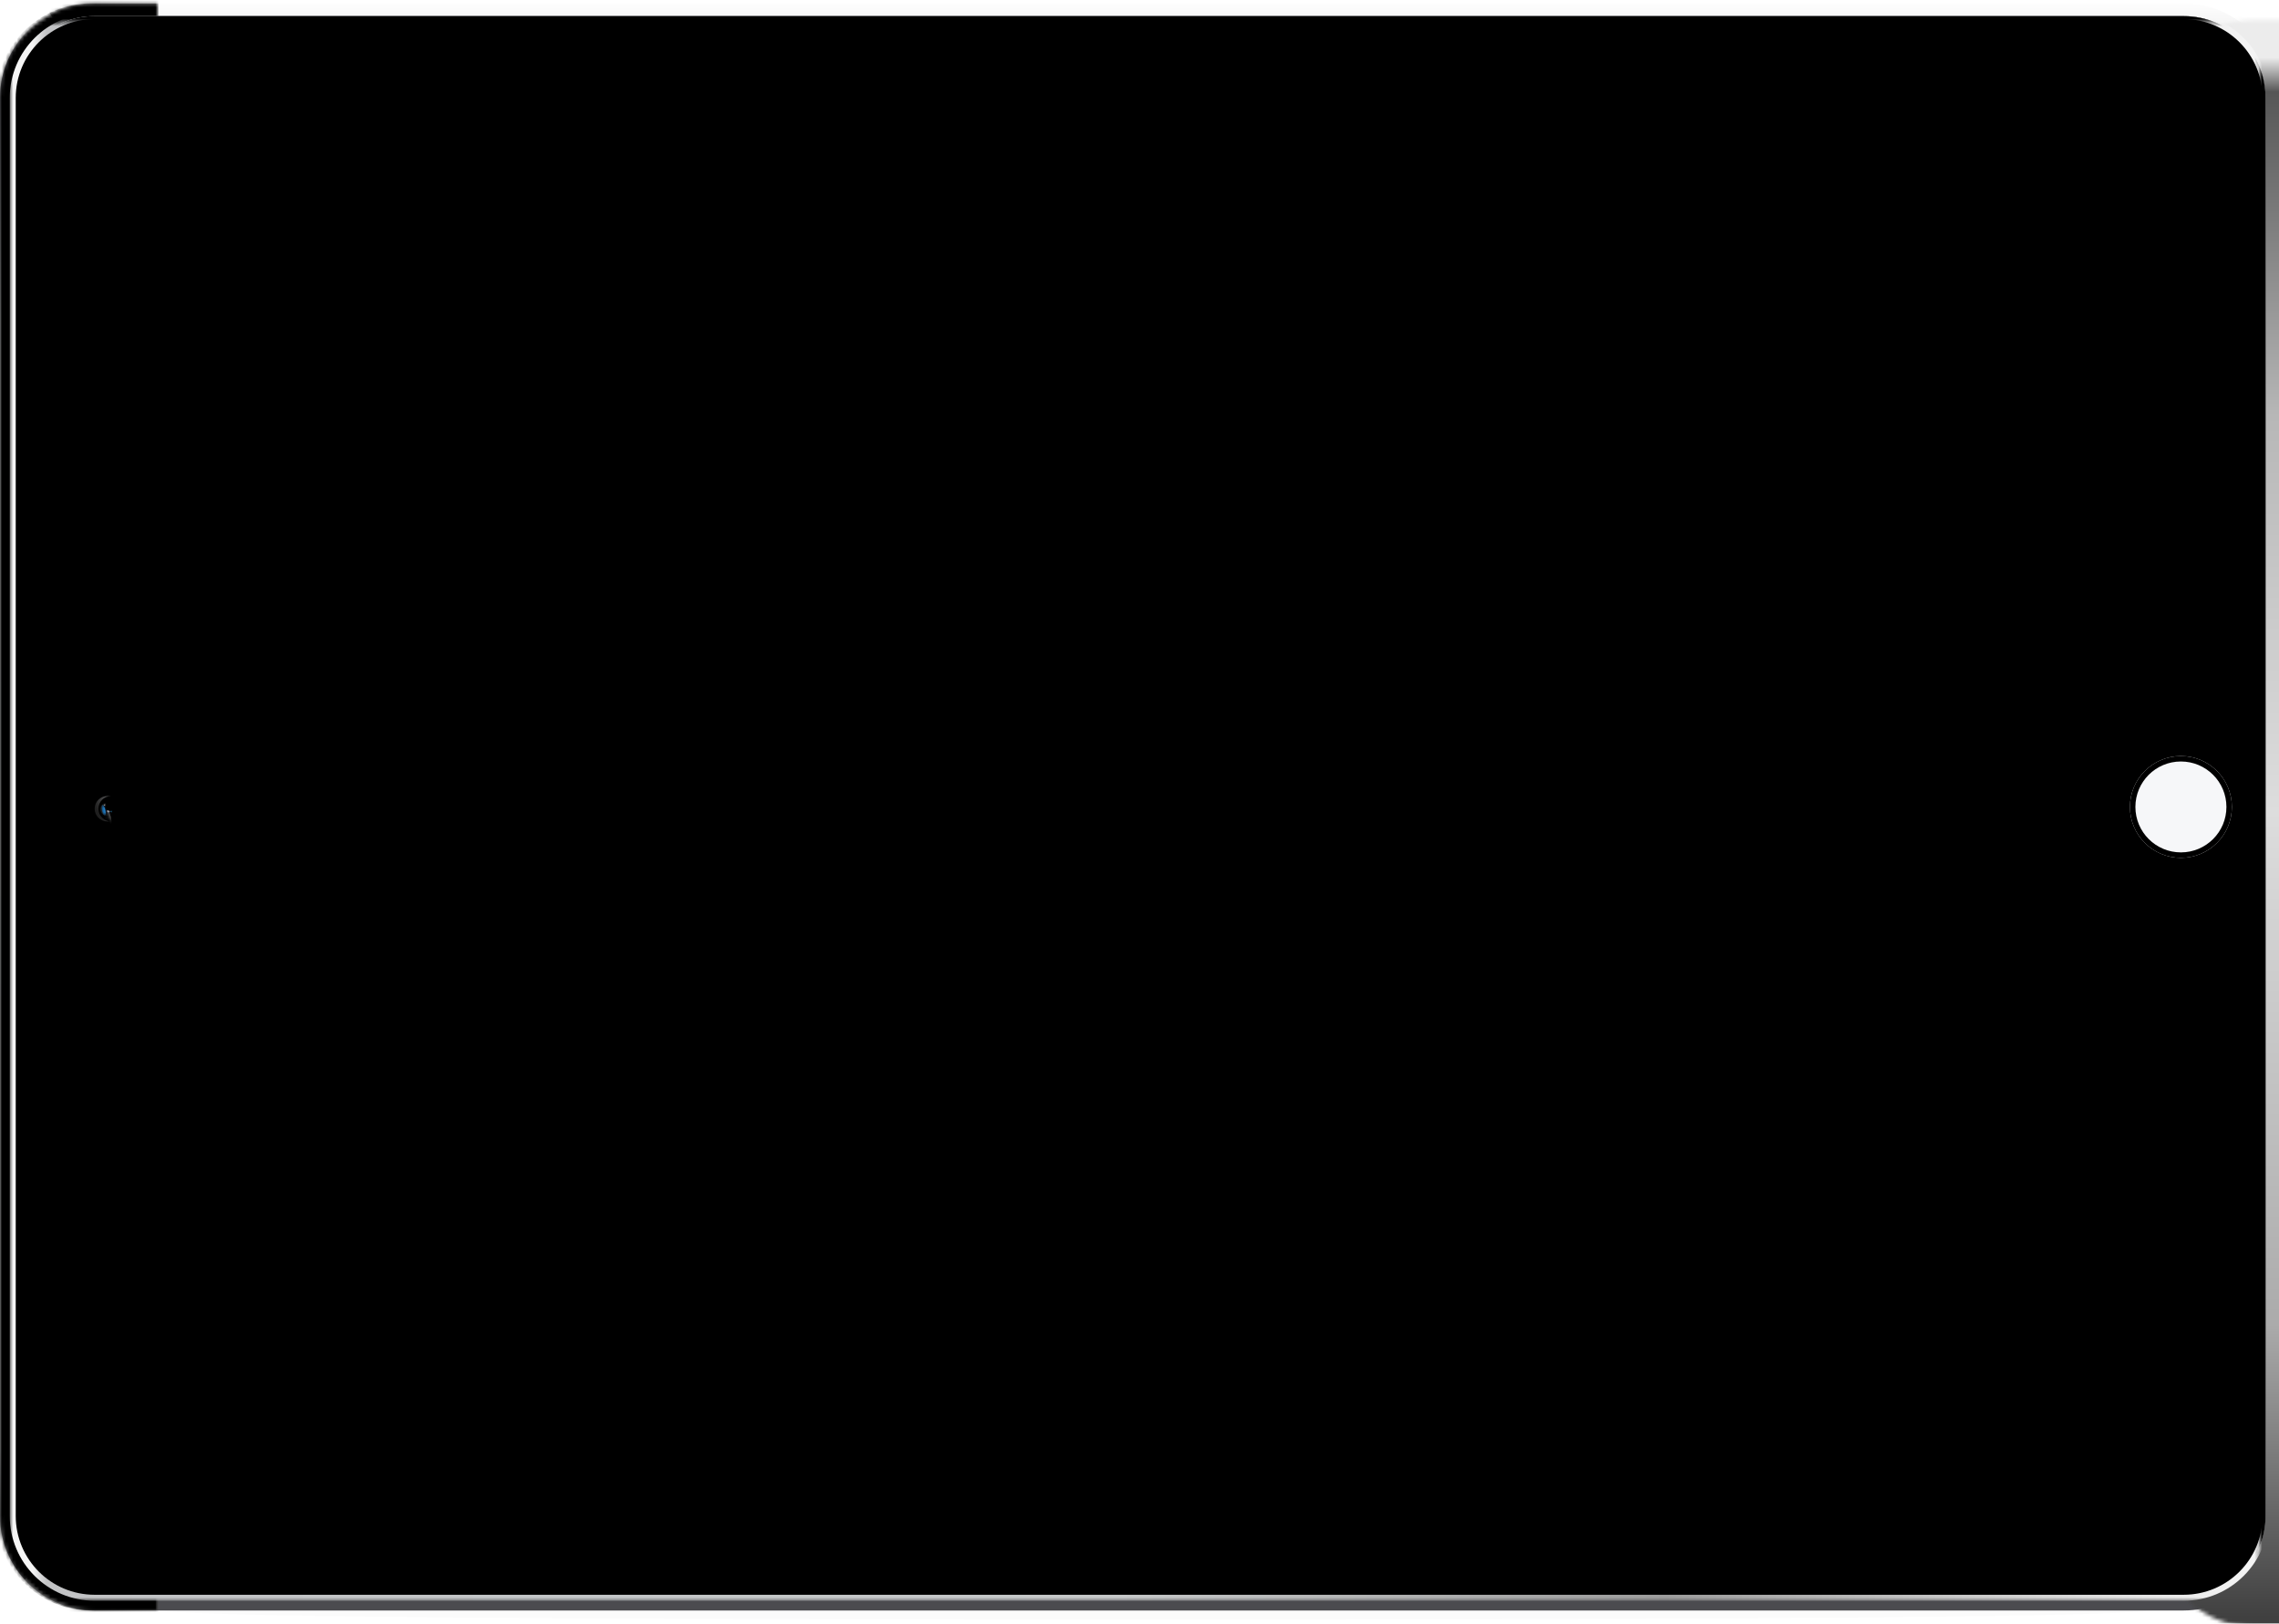 <?xml version="1.0" encoding="UTF-8"?>
<svg width="609px" height="434px" viewBox="0 0 609 434" version="1.1" xmlns="http://www.w3.org/2000/svg" xmlns:xlink="http://www.w3.org/1999/xlink">
    <!-- Generator: Sketch 41.2 (35397) - http://www.bohemiancoding.com/sketch -->
    <title>iPad Air 2 Silver</title>
    <desc>Created with Sketch.</desc>
    <defs>
        <filter x="-50%" y="-50%" width="200%" height="200%" filterUnits="objectBoundingBox" id="filter-1">
            <feGaussianBlur stdDeviation="0.534" in="SourceGraphic"></feGaussianBlur>
        </filter>
        <linearGradient x1="1.333%" y1="6.297%" x2="100%" y2="6.297%" id="linearGradient-2">
            <stop stop-color="#4B4B4F" offset="0%"></stop>
            <stop stop-color="#DADCDD" offset="8.987%"></stop>
            <stop stop-color="#E8EAEA" offset="47.916%"></stop>
            <stop stop-color="#DBDEDF" offset="79.653%"></stop>
            <stop stop-color="#64646B" offset="96.453%"></stop>
            <stop stop-color="#F5F5F5" offset="98.497%"></stop>
            <stop stop-color="#FFFFFF" offset="100%"></stop>
        </linearGradient>
        <path d="M404.308,0 C418.263,0 429.576,11.326 429.576,25.301 L429.576,583.513 C429.576,597.487 418.266,608.814 404.308,608.814 L25.268,608.814 C11.313,608.814 0,597.488 0,583.513 L0,25.301 C0,11.328 11.311,0 25.268,0 L404.308,0 Z" id="path-3"></path>
        <linearGradient x1="3.061617e-15%" y1="50%" x2="96.634%" y2="50%" id="linearGradient-5">
            <stop stop-color="#404040" offset="0%"></stop>
            <stop stop-color="#ABABAB" offset="18.797%"></stop>
            <stop stop-color="#DDDDDD" offset="51.685%"></stop>
            <stop stop-color="#B7B7B7" offset="77.065%"></stop>
            <stop stop-color="#565656" offset="97.814%"></stop>
            <stop stop-color="#ECECEC" offset="100%"></stop>
        </linearGradient>
        <linearGradient x1="62.424%" y1="1.84%" x2="62.424%" y2="97.211%" id="linearGradient-6">
            <stop stop-color="#FAFAFA" offset="0%"></stop>
            <stop stop-color="#EAEAEA" offset="1.774%"></stop>
            <stop stop-color="#4C4C4C" offset="3.216%"></stop>
            <stop stop-color="#A8A8A8" offset="7.043%"></stop>
            <stop stop-color="#E4E4E4" offset="38.576%"></stop>
            <stop stop-color="#D4D4D4" offset="83.172%"></stop>
            <stop stop-color="#515151" offset="98.152%"></stop>
            <stop stop-color="#F2F2F2" offset="100%"></stop>
        </linearGradient>
        <linearGradient x1="37.785%" y1="2.172%" x2="37.785%" y2="102.895%" id="linearGradient-7">
            <stop stop-color="#4C4C4C" offset="0%"></stop>
            <stop stop-color="#C8C8C8" offset="8.061%"></stop>
            <stop stop-color="#DBDBDB" offset="19.153%"></stop>
            <stop stop-color="#E3E3E3" offset="44.965%"></stop>
            <stop stop-color="#DCDCDC" offset="65.686%"></stop>
            <stop stop-color="#B0B0B0" offset="79.38%"></stop>
            <stop stop-color="#3C3C3C" offset="100%"></stop>
        </linearGradient>
        <path d="M404.308,0 C418.263,0 429.576,11.326 429.576,25.301 L429.576,583.513 C429.576,597.487 418.266,608.814 404.308,608.814 L25.268,608.814 C11.313,608.814 0,597.488 0,583.513 L0,25.301 C0,11.328 11.311,0 25.268,0 L404.308,0 Z" id="path-8"></path>
        <filter x="-50%" y="-50%" width="200%" height="200%" filterUnits="objectBoundingBox" id="filter-9">
            <feGaussianBlur stdDeviation="1" in="SourceAlpha" result="shadowBlurInner1"></feGaussianBlur>
            <feOffset dx="0" dy="-1" in="shadowBlurInner1" result="shadowOffsetInner1"></feOffset>
            <feComposite in="shadowOffsetInner1" in2="SourceAlpha" operator="arithmetic" k2="-1" k3="1" result="shadowInnerInner1"></feComposite>
            <feColorMatrix values="0 0 0 0 0   0 0 0 0 0   0 0 0 0 0  0 0 0 0.3 0" type="matrix" in="shadowInnerInner1"></feColorMatrix>
        </filter>
        <linearGradient x1="11.403%" y1="0%" x2="11.403%" y2="100%" id="linearGradient-10">
            <stop stop-color="#F5F5F5" offset="0%"></stop>
            <stop stop-color="#C2C3C5" offset="0.627%"></stop>
            <stop stop-color="#C3C6C8" offset="23.774%"></stop>
            <stop stop-color="#C6C8C9" offset="49.149%"></stop>
            <stop stop-color="#9D9D9D" offset="73.794%"></stop>
            <stop stop-color="#F4F4F4" offset="100%"></stop>
        </linearGradient>
        <path d="M25.268,3.405 C13.19,3.405 3.402,13.207 3.402,25.301 L3.402,583.513 C3.402,595.607 13.191,605.409 25.268,605.409 L404.308,605.409 C416.386,605.409 426.175,595.607 426.175,583.513 L426.175,25.301 C426.175,13.207 416.385,3.405 404.308,3.405 L25.268,3.405 Z" id="path-11"></path>
        <filter x="-50%" y="-50%" width="200%" height="200%" filterUnits="objectBoundingBox" id="filter-12">
            <feMorphology radius="1.301" operator="dilate" in="SourceAlpha" result="shadowSpreadOuter1"></feMorphology>
            <feOffset dx="0" dy="0" in="shadowSpreadOuter1" result="shadowOffsetOuter1"></feOffset>
            <feGaussianBlur stdDeviation="0.5" in="shadowOffsetOuter1" result="shadowBlurOuter1"></feGaussianBlur>
            <feComposite in="shadowBlurOuter1" in2="SourceAlpha" operator="out" result="shadowBlurOuter1"></feComposite>
            <feColorMatrix values="0 0 0 0 0   0 0 0 0 0   0 0 0 0 0  0 0 0 0.3 0" type="matrix" in="shadowBlurOuter1"></feColorMatrix>
        </filter>
        <filter x="-50%" y="-50%" width="200%" height="200%" filterUnits="objectBoundingBox" id="filter-13">
            <feMorphology radius="1" operator="erode" in="SourceAlpha" result="shadowSpreadInner1"></feMorphology>
            <feOffset dx="0" dy="0" in="shadowSpreadInner1" result="shadowOffsetInner1"></feOffset>
            <feComposite in="shadowOffsetInner1" in2="SourceAlpha" operator="arithmetic" k2="-1" k3="1" result="shadowInnerInner1"></feComposite>
            <feColorMatrix values="0 0 0 0 1   0 0 0 0 1   0 0 0 0 1  0 0 0 1 0" type="matrix" in="shadowInnerInner1"></feColorMatrix>
        </filter>
        <mask id="mask-14" maskContentUnits="userSpaceOnUse" maskUnits="objectBoundingBox" x="-0.801" y="-0.801" width="424.375" height="603.605">
            <rect x="2.601" y="2.604" width="424.375" height="603.605" fill="white"></rect>
            <use xlink:href="#path-11" fill="black"></use>
        </mask>
        <linearGradient x1="50%" y1="0%" x2="50%" y2="100%" id="linearGradient-15">
            <stop stop-color="#F6F7F9" offset="0%"></stop>
            <stop stop-color="#F6F7F9" offset="100%"></stop>
        </linearGradient>
        <path d="M13.606,27.242 L13.606,27.242 C6.092,27.242 0,21.144 0,13.621 C0,6.098 6.092,0 13.606,0 C21.121,0 27.213,6.098 27.213,13.621 C27.213,21.144 21.121,27.242 13.606,27.242 L13.606,27.242 Z" id="path-16"></path>
        <filter x="-50%" y="-50%" width="200%" height="200%" filterUnits="objectBoundingBox" id="filter-17">
            <feMorphology radius="0.5" operator="dilate" in="SourceAlpha" result="shadowSpreadOuter1"></feMorphology>
            <feOffset dx="0" dy="1" in="shadowSpreadOuter1" result="shadowOffsetOuter1"></feOffset>
            <feColorMatrix values="0 0 0 0 1   0 0 0 0 1   0 0 0 0 1  0 0 0 0.8 0" type="matrix" in="shadowOffsetOuter1"></feColorMatrix>
        </filter>
        <path d="M13.606,27.242 C6.092,27.242 0,21.144 0,13.621 C0,6.098 6.092,0 13.606,0 C21.121,0 27.213,6.098 27.213,13.621 C27.213,21.144 21.121,27.242 13.606,27.242 Z M13.606,25.783 C20.316,25.783 25.755,20.338 25.755,13.621 C25.755,6.904 20.316,1.459 13.606,1.459 C6.897,1.459 1.458,6.904 1.458,13.621 C1.458,20.338 6.897,25.783 13.606,25.783 Z" id="path-18"></path>
        <filter x="-50%" y="-50%" width="200%" height="200%" filterUnits="objectBoundingBox" id="filter-19">
            <feMorphology radius="1" operator="erode" in="SourceAlpha" result="shadowSpreadInner1"></feMorphology>
            <feGaussianBlur stdDeviation="0.5" in="shadowSpreadInner1" result="shadowBlurInner1"></feGaussianBlur>
            <feOffset dx="0" dy="0" in="shadowBlurInner1" result="shadowOffsetInner1"></feOffset>
            <feComposite in="shadowOffsetInner1" in2="SourceAlpha" operator="arithmetic" k2="-1" k3="1" result="shadowInnerInner1"></feComposite>
            <feColorMatrix values="0 0 0 0 0   0 0 0 0 0   0 0 0 0 0  0 0 0 0.1 0" type="matrix" in="shadowInnerInner1"></feColorMatrix>
        </filter>
        <linearGradient x1="24.627%" y1="20.78%" x2="72.273%" y2="100%" id="linearGradient-20">
            <stop stop-color="#1F1F1F" offset="0%"></stop>
            <stop stop-color="#6A6A6C" offset="100%"></stop>
        </linearGradient>
        <ellipse id="path-21" cx="3.402" cy="3.405" rx="3.402" ry="3.405"></ellipse>
        <filter x="-50%" y="-50%" width="200%" height="200%" filterUnits="objectBoundingBox" id="filter-22">
            <feMorphology radius="0.5" operator="dilate" in="SourceAlpha" result="shadowSpreadOuter1"></feMorphology>
            <feOffset dx="0" dy="0" in="shadowSpreadOuter1" result="shadowOffsetOuter1"></feOffset>
            <feColorMatrix values="0 0 0 0 1   0 0 0 0 1   0 0 0 0 1  0 0 0 1 0" type="matrix" in="shadowOffsetOuter1"></feColorMatrix>
        </filter>
        <filter x="-50%" y="-50%" width="200%" height="200%" filterUnits="objectBoundingBox" id="filter-23">
            <feGaussianBlur stdDeviation="1" in="SourceAlpha" result="shadowBlurInner1"></feGaussianBlur>
            <feOffset dx="0" dy="1" in="shadowBlurInner1" result="shadowOffsetInner1"></feOffset>
            <feComposite in="shadowOffsetInner1" in2="SourceAlpha" operator="arithmetic" k2="-1" k3="1" result="shadowInnerInner1"></feComposite>
            <feColorMatrix values="0 0 0 0 0   0 0 0 0 0   0 0 0 0 0  0 0 0 0.5 0" type="matrix" in="shadowInnerInner1" result="shadowMatrixInner1"></feColorMatrix>
            <feMorphology radius="1" operator="erode" in="SourceAlpha" result="shadowSpreadInner2"></feMorphology>
            <feGaussianBlur stdDeviation="0.5" in="shadowSpreadInner2" result="shadowBlurInner2"></feGaussianBlur>
            <feOffset dx="0" dy="0" in="shadowBlurInner2" result="shadowOffsetInner2"></feOffset>
            <feComposite in="shadowOffsetInner2" in2="SourceAlpha" operator="arithmetic" k2="-1" k3="1" result="shadowInnerInner2"></feComposite>
            <feColorMatrix values="0 0 0 0 0   0 0 0 0 0   0 0 0 0 0  0 0 0 0.2 0" type="matrix" in="shadowInnerInner2" result="shadowMatrixInner2"></feColorMatrix>
            <feMerge>
                <feMergeNode in="shadowMatrixInner1"></feMergeNode>
                <feMergeNode in="shadowMatrixInner2"></feMergeNode>
            </feMerge>
        </filter>
        <linearGradient x1="50%" y1="0%" x2="50%" y2="100%" id="linearGradient-24">
            <stop stop-color="#1D1D1D" offset="0%"></stop>
            <stop stop-color="#000000" offset="100%"></stop>
        </linearGradient>
        <ellipse id="path-25" cx="3.263" cy="3.253" rx="1.458" ry="1.459"></ellipse>
        <filter x="-50%" y="-50%" width="200%" height="200%" filterUnits="objectBoundingBox" id="filter-27">
            <feMorphology radius="0.767" operator="dilate" in="SourceAlpha" result="shadowSpreadOuter1"></feMorphology>
            <feOffset dx="0" dy="0" in="shadowSpreadOuter1" result="shadowOffsetOuter1"></feOffset>
            <feGaussianBlur stdDeviation="0.5" in="shadowOffsetOuter1" result="shadowBlurOuter1"></feGaussianBlur>
            <feComposite in="shadowBlurOuter1" in2="SourceAlpha" operator="out" result="shadowBlurOuter1"></feComposite>
            <feColorMatrix values="0 0 0 0 0   0 0 0 0 0   0 0 0 0 0  0 0 0 1 0" type="matrix" in="shadowBlurOuter1"></feColorMatrix>
        </filter>
        <filter x="-50%" y="-50%" width="200%" height="200%" filterUnits="objectBoundingBox" id="filter-28">
            <feGaussianBlur stdDeviation="0.267" in="SourceGraphic"></feGaussianBlur>
        </filter>
        <filter x="-50%" y="-50%" width="200%" height="200%" filterUnits="objectBoundingBox" id="filter-29">
            <feGaussianBlur stdDeviation="0.267" in="SourceGraphic"></feGaussianBlur>
        </filter>
        <ellipse id="path-30" cx="3.263" cy="3.253" rx="1.458" ry="1.459"></ellipse>
        <filter x="-50%" y="-50%" width="200%" height="200%" filterUnits="objectBoundingBox" id="filter-32">
            <feGaussianBlur stdDeviation="0.5" in="SourceAlpha" result="shadowBlurInner1"></feGaussianBlur>
            <feOffset dx="-0" dy="-0" in="shadowBlurInner1" result="shadowOffsetInner1"></feOffset>
            <feComposite in="shadowOffsetInner1" in2="SourceAlpha" operator="arithmetic" k2="-1" k3="1" result="shadowInnerInner1"></feComposite>
            <feColorMatrix values="0 0 0 0 1   0 0 0 0 1   0 0 0 0 1  0 0 0 0.2 0" type="matrix" in="shadowInnerInner1" result="shadowMatrixInner1"></feColorMatrix>
            <feGaussianBlur stdDeviation="0.5" in="SourceAlpha" result="shadowBlurInner2"></feGaussianBlur>
            <feOffset dx="1" dy="1" in="shadowBlurInner2" result="shadowOffsetInner2"></feOffset>
            <feComposite in="shadowOffsetInner2" in2="SourceAlpha" operator="arithmetic" k2="-1" k3="1" result="shadowInnerInner2"></feComposite>
            <feColorMatrix values="0 0 0 0 0   0 0 0 0 0   0 0 0 0 0  0 0 0 0.2 0" type="matrix" in="shadowInnerInner2" result="shadowMatrixInner2"></feColorMatrix>
            <feGaussianBlur stdDeviation="0.5" in="SourceAlpha" result="shadowBlurInner3"></feGaussianBlur>
            <feOffset dx="0" dy="0" in="shadowBlurInner3" result="shadowOffsetInner3"></feOffset>
            <feComposite in="shadowOffsetInner3" in2="SourceAlpha" operator="arithmetic" k2="-1" k3="1" result="shadowInnerInner3"></feComposite>
            <feColorMatrix values="0 0 0 0 0   0 0 0 0 0   0 0 0 0 0  0 0 0 0.2 0" type="matrix" in="shadowInnerInner3" result="shadowMatrixInner3"></feColorMatrix>
            <feMerge>
                <feMergeNode in="shadowMatrixInner1"></feMergeNode>
                <feMergeNode in="shadowMatrixInner2"></feMergeNode>
                <feMergeNode in="shadowMatrixInner3"></feMergeNode>
            </feMerge>
        </filter>
    </defs>
    <g id="Page-1" stroke="none" stroke-width="1" fill="none" fill-rule="evenodd">
        <g id="January-Promo" transform="translate(-599, -2239)">
            <g id="04_Moves_Personalization" transform="translate(-406, 1947)">
                <g id="Moves" transform="translate(563, 292)">
                    <g id="iPad-Air-2-Silver" transform="translate(746.5, 216.5) rotate(-90) translate(-746.5, -216.5) translate(530, -88)">
                        <path d="M2.079,310.673 C150.225,310.673 270.32,310.235 270.32,307.792 C270.32,305.348 150.225,308.03 2.079,308.03 C-146.067,308.03 -266.163,305.348 -266.163,307.792 C-266.163,310.235 -146.067,310.673 2.079,310.673 Z" id="Shadow" fill-opacity="0.7" fill="#000000" opacity="0.15" filter="url(#filter-1)" transform="translate(2.079, 308.718) rotate(90) translate(-2.079, -308.718) "></path>
                        <g id="Device" transform="translate(2.517, -0)">
                            <g id="Device-Border">
                                <mask id="mask-4" fill="white">
                                    <use xlink:href="#path-3"></use>
                                </mask>
                                <use id="Mask" fill="url(#linearGradient-2)" xlink:href="#path-3"></use>
                                <rect id="Bottom" fill="url(#linearGradient-5)" style="mix-blend-mode: soft-light;" mask="url(#mask-4)" x="-4.374" y="576.95" width="436.379" height="35.026"></rect>
                                <polygon id="Left" fill="url(#linearGradient-6)" mask="url(#mask-4)" points="12.149 11.189 -4.374 -8.27 -4.374 611.976 12.149 596.896"></polygon>
                                <polygon id="Right" fill="url(#linearGradient-7)" mask="url(#mask-4)" points="420.829 593.184 432.006 601.76 432.006 10.702 420.829 16.581"></polygon>
                                <g id="Shadow" mask="url(#mask-4)" fill-opacity="1" fill="black">
                                    <use filter="url(#filter-9)" xlink:href="#path-8"></use>
                                </g>
                            </g>
                            <g id="Glass">
                                <use fill="black" fill-opacity="1" filter="url(#filter-12)" xlink:href="#path-11"></use>
                                <use fill="#F6F7F9" fill-rule="evenodd" xlink:href="#path-11"></use>
                                <use fill="black" fill-opacity="1" filter="url(#filter-13)" xlink:href="#path-11"></use>
                                <use stroke="url(#linearGradient-10)" mask="url(#mask-14)" stroke-width="1.602" xlink:href="#path-11"></use>
                            </g>
                            <g id="Home-Button" transform="translate(201.182, 569.167)">
                                <g id="Highlight">
                                    <use fill="black" fill-opacity="1" filter="url(#filter-17)" xlink:href="#path-16"></use>
                                    <use fill="url(#linearGradient-15)" fill-rule="evenodd" xlink:href="#path-16"></use>
                                </g>
                                <g>
                                    <use fill="" fill-rule="evenodd" xlink:href="#path-18"></use>
                                    <use fill="black" fill-opacity="1" filter="url(#filter-19)" xlink:href="#path-18"></use>
                                </g>
                            </g>
                            <g id="Camera-" transform="translate(210.901, 25.296)">
                                <g id="Border">
                                    <use fill="black" fill-opacity="1" filter="url(#filter-22)" xlink:href="#path-21"></use>
                                    <use fill="url(#linearGradient-20)" fill-rule="evenodd" xlink:href="#path-21"></use>
                                    <use fill="black" fill-opacity="1" filter="url(#filter-23)" xlink:href="#path-21"></use>
                                </g>
                                <mask id="mask-26" fill="white">
                                    <use xlink:href="#path-25"></use>
                                </mask>
                                <g id="Lens">
                                    <use fill="black" fill-opacity="1" filter="url(#filter-27)" xlink:href="#path-25"></use>
                                    <use stroke="url(#linearGradient-24)" stroke-width="0.534" fill="#10141E" fill-rule="evenodd" xlink:href="#path-25"></use>
                                </g>
                                <path d="M3.059,2.857 C3.926,2.657 4.518,2.308 4.461,2.061 C4.403,1.813 3.718,1.759 2.852,1.959 C1.985,2.159 1.515,2.479 1.572,2.727 C1.63,2.975 2.192,3.057 3.059,2.857 Z" id="Oval-4" fill="#1F7EC7" style="mix-blend-mode: overlay;" filter="url(#filter-28)" mask="url(#mask-26)"></path>
                                <path d="M3.898,4.582 C4.666,4.405 5.055,4.144 5.009,3.944 C4.963,3.745 4.499,3.681 3.731,3.858 C2.963,4.036 2.378,4.341 2.424,4.541 C2.47,4.741 3.13,4.759 3.898,4.582 Z" id="Oval-4" fill="#2482B5" filter="url(#filter-29)" mask="url(#mask-26)"></path>
                                <ellipse id="Oval-8" fill-opacity="0.4" fill="#FFFFFF" style="mix-blend-mode: overlay;" mask="url(#mask-26)" transform="translate(1.257, 3.201) rotate(73) translate(-1.257, -3.201) " cx="1.257" cy="3.201" rx="1.048" ry="2.797"></ellipse>
                                <ellipse id="Oval-7" fill="#FFFFFF" style="mix-blend-mode: overlay;" mask="url(#mask-26)" cx="4.404" cy="3.022" rx="0.23" ry="0.614"></ellipse>
                                <ellipse id="Oval-79" fill-opacity="0.5" fill="#000000" style="mix-blend-mode: overlay;" mask="url(#mask-26)" cx="3.402" cy="3.405" rx="0.486" ry="0.486"></ellipse>
                                <ellipse id="Oval-5" fill-opacity="0.5" fill="#FFFFFF" style="mix-blend-mode: overlay;" mask="url(#mask-26)" cx="2.783" cy="3.694" rx="0.364" ry="0.365"></ellipse>
                                <ellipse id="Oval-5-Copy" fill-opacity="0.15" fill="#FFFFFF" style="mix-blend-mode: screen;" mask="url(#mask-26)" cx="2.783" cy="3.694" rx="0.364" ry="0.365"></ellipse>
                                <mask id="mask-31" fill="white">
                                    <use xlink:href="#path-30"></use>
                                </mask>
                                <g id="Lens" fill-opacity="1" fill="black">
                                    <use filter="url(#filter-32)" xlink:href="#path-30"></use>
                                </g>
                            </g>
                            <g id="Sensor" transform="translate(202.153, 27.242)" stroke="#000000" stroke-width="0.5" stroke-linecap="round" opacity="0.3" stroke-linejoin="round">
                                <ellipse id="Shape" stroke-dasharray="0.107,0.534" cx="1.701" cy="1.703" rx="1.701" ry="1.703"></ellipse>
                                <path d="M1.701,2.919 L1.701,2.919 C2.372,2.919 2.916,2.374 2.916,1.703 C2.916,1.031 2.372,0.486 1.701,0.486 C1.03,0.486 0.486,1.031 0.486,1.703 C0.486,2.374 1.03,2.919 1.701,2.919 L1.701,2.919 Z" id="Shape" stroke-dasharray="0.107,0.534"></path>
                                <path d="M1.701,2.432 L1.701,2.432 C2.103,2.432 2.43,2.106 2.43,1.703 C2.43,1.3 2.103,0.973 1.701,0.973 C1.298,0.973 0.972,1.3 0.972,1.703 C0.972,2.106 1.298,2.432 1.701,2.432 L1.701,2.432 Z" id="Shape" stroke-dasharray="0.107,0.534"></path>
                                <path d="M1.701,1.946 L1.701,1.946 C1.567,1.946 1.458,1.837 1.458,1.703 C1.458,1.568 1.567,1.459 1.701,1.459 C1.835,1.459 1.944,1.568 1.944,1.703 C1.944,1.837 1.835,1.946 1.701,1.946 L1.701,1.946 Z" id="Shape" stroke-dasharray="0.107,0.267"></path>
                            </g>
                        </g>
                    </g>
                </g>
            </g>
        </g>
    </g>
</svg>